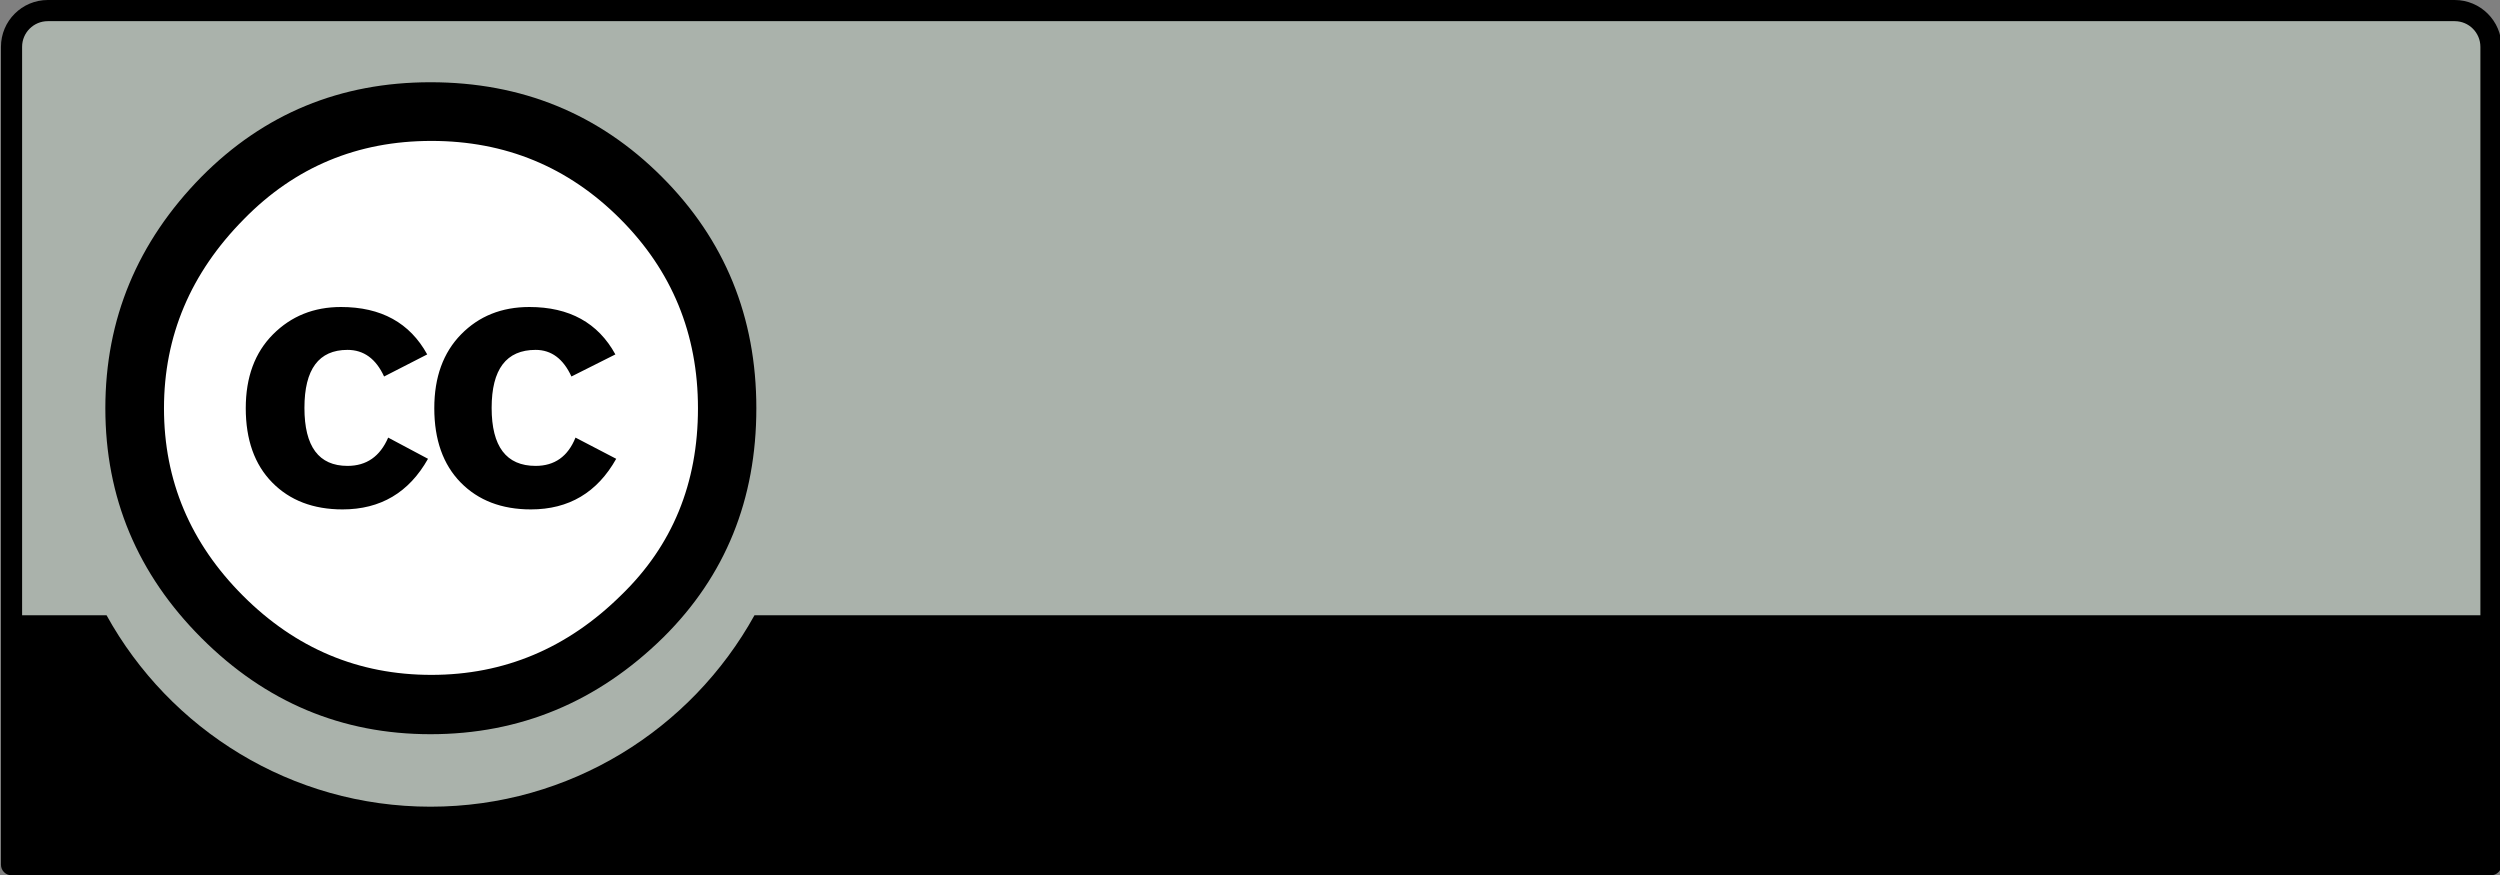 <?xml version="1.0" encoding="UTF-8"?>
<svg version="1.0" viewBox="0 0 120 42" xmlns="http://www.w3.org/2000/svg" xmlnsCc="http://web.resource.org/cc/" xmlnsDc="http://purl.org/dc/elements/1.1/" xmlnsRdf="http://www.w3.org/1999/02/22-rdf-syntax-ns#">
<rect x="0" y="0" width="120" height="42" fill="#808080" stroke="none"/>
<g transform="matrix(.994 0 0 .994 -177.69 6.2513e-7)">
<path d="m181.97 0.511 114.06 0.203c1.594 0 3.018-0.236 3.018 3.181l-0.14 37.567h-119.82v-37.707c0-1.685 0.163-3.244 2.878-3.244z" fill="#aab2ab" nodetypes="ccccccc"/>
<path d="m297.3 0h-116.23c-1.247 0-2.261 1.014-2.261 2.261v39.497c0 0.282 0.229 0.51 0.511 0.51h119.73c0.282 0 0.511-0.229 0.511-0.51v-39.497c-1e-5 -1.247-1.015-2.261-2.262-2.261zm-116.23 1.022h116.23c0.684 0 1.24 0.556 1.24 1.239v27.45h-83.344c-3.045 5.506-8.911 9.244-15.644 9.244-6.735 0-12.6-3.735-15.644-9.244h-4.078v-27.45c1e-5 -0.684 0.556-1.239 1.24-1.239z"/>
<g transform="matrix(.873 0 0 .873 50.125 143.21)">
<path cx="296.354" cy="264.358" rx="22.94" ry="22.94" d="m186.9-141.46c0.006 8.681-7.028 15.722-15.708 15.727-8.68 0.006-15.722-7.027-15.727-15.708v-0.019c-0.005-8.681 7.028-15.722 15.708-15.727 8.681-0.006 15.722 7.027 15.727 15.708v0.018z" fill="#fff" type="arc"/>
<g transform="translate(-289.62 99.065)">
<path d="m473.58-253.33c3.485 3.485 5.228 7.754 5.228 12.802 0 5.049-1.713 9.272-5.138 12.668-3.635 3.577-7.932 5.364-12.889 5.364-4.898 0-9.12-1.773-12.665-5.319-3.546-3.546-5.318-7.783-5.318-12.713 0-4.929 1.773-9.196 5.318-12.802 3.455-3.486 7.677-5.229 12.665-5.229 5.048-1e-5 9.314 1.743 12.799 5.229zm-23.118 2.345c-2.947 2.976-4.42 6.463-4.42 10.462 0 3.998 1.458 7.455 4.374 10.371 2.917 2.917 6.388 4.374 10.417 4.374s7.53-1.472 10.507-4.418c2.826-2.736 4.239-6.177 4.239-10.326 0-4.118-1.437-7.614-4.308-10.485-2.871-2.871-6.35-4.307-10.438-4.307-4.088 1e-5 -7.546 1.443-10.372 4.329zm7.755 8.703c-0.45-0.982-1.124-1.473-2.023-1.473-1.589 0-2.383 1.07-2.383 3.209 0 2.139 0.794 3.208 2.383 3.208 1.049 0 1.799-0.521 2.249-1.565l2.203 1.173c-1.05 1.865-2.625 2.799-4.726 2.799-1.62 0-2.918-0.497-3.892-1.489-0.976-0.993-1.463-2.363-1.463-4.109 0-1.715 0.502-3.076 1.508-4.085 1.005-1.008 2.257-1.513 3.758-1.513 2.22 0 3.81 0.875 4.771 2.623l-2.384 1.221zm10.363 0c-0.451-0.982-1.111-1.473-1.982-1.473-1.621 0-2.432 1.07-2.432 3.209 0 2.139 0.811 3.208 2.432 3.208 1.051 0 1.787-0.521 2.207-1.565l2.252 1.173c-1.048 1.865-2.621 2.799-4.718 2.799-1.618 0-2.913-0.497-3.886-1.489-0.972-0.993-1.459-2.363-1.459-4.109 0-1.715 0.494-3.076 1.483-4.085 0.988-1.008 2.245-1.513 3.773-1.513 2.216 0 3.804 0.875 4.761 2.623l-2.431 1.221z"/>
</g>
</g>
</g>
</svg>

